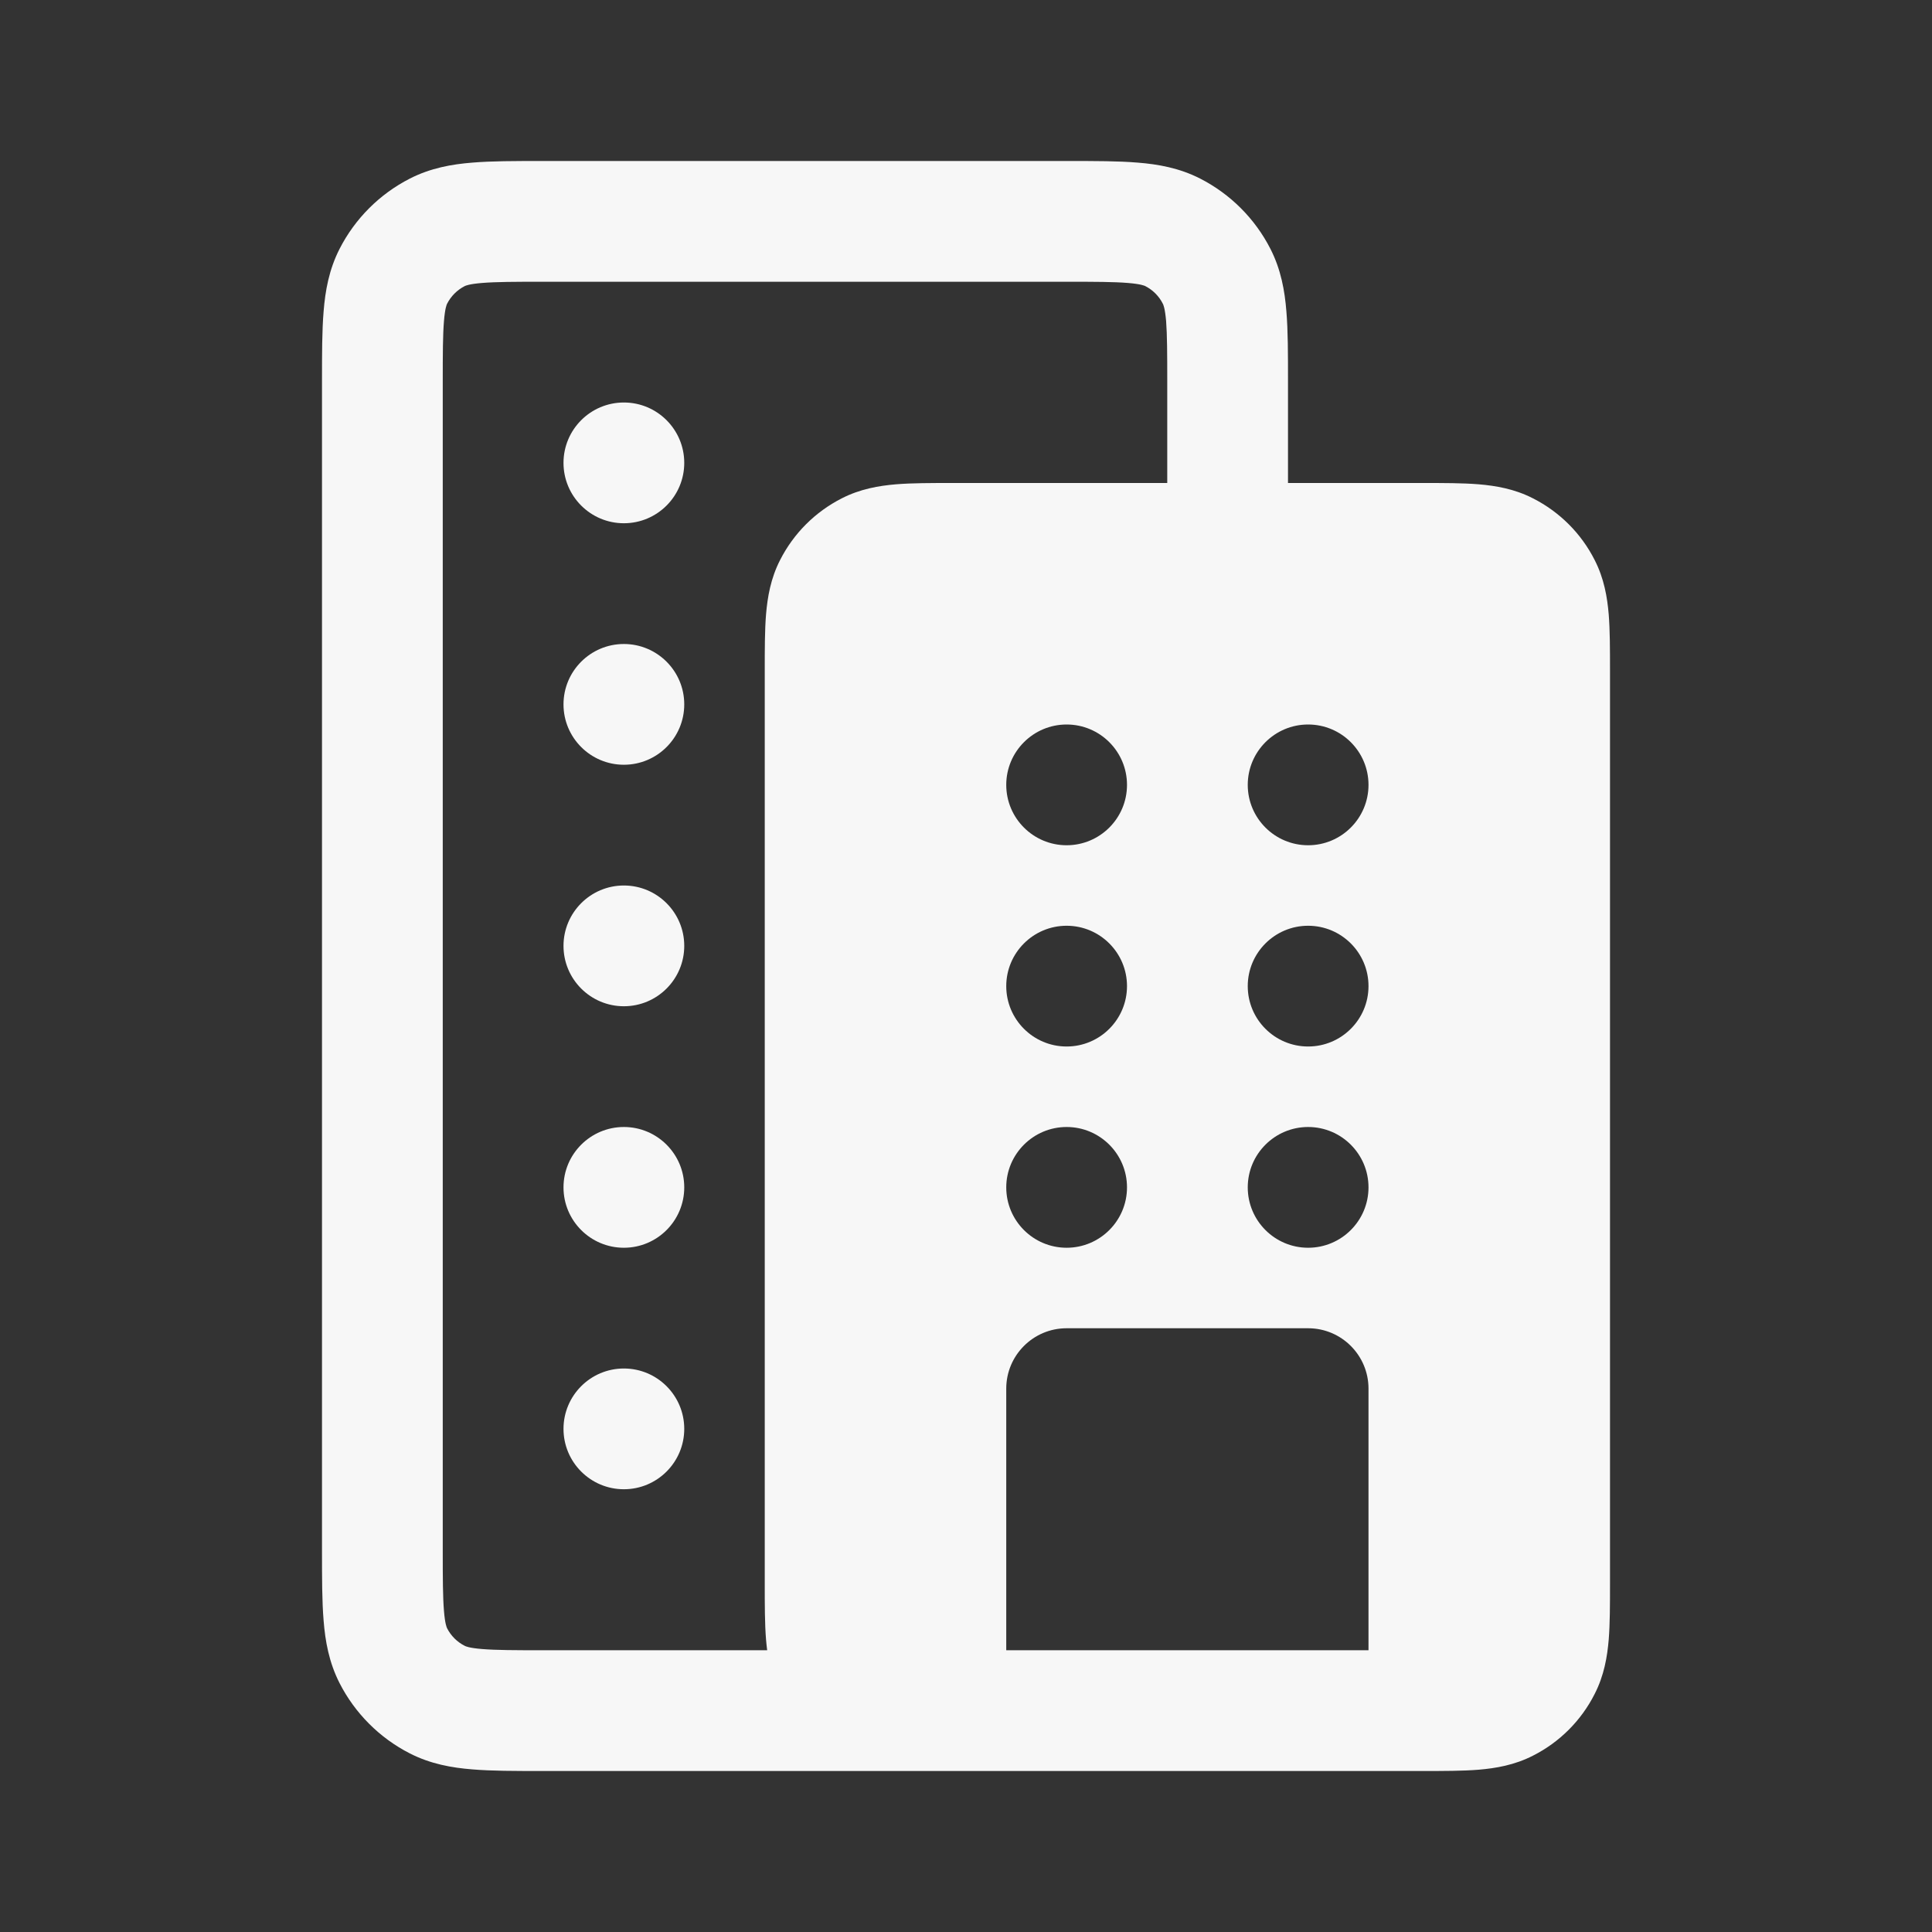 <svg width="24" height="24" viewBox="0 0 24 24" fill="none" xmlns="http://www.w3.org/2000/svg">
<rect x="0" y="0" width="24" height="24" fill="#333333" stroke="none"/>
<path d="M7 5.75C7 5.336 7.336 5 7.75 5C8.164 5 8.5 5.336 8.5 5.75C8.5 6.164 8.164 6.5 7.75 6.5C7.336 6.5 7 6.164 7 5.75Z" fill="white" fill-opacity="0.96"/>
<path d="M7 8.75C7 8.336 7.336 8 7.75 8C8.164 8 8.5 8.336 8.5 8.75C8.5 9.164 8.164 9.5 7.75 9.5C7.336 9.5 7 9.164 7 8.75Z" fill="white" fill-opacity="0.96"/>
<path d="M7.75 11C7.336 11 7 11.336 7 11.75C7 12.164 7.336 12.5 7.75 12.5C8.164 12.5 8.5 12.164 8.5 11.75C8.5 11.336 8.164 11 7.75 11Z" fill="white" fill-opacity="0.96"/>
<path d="M7 14.75C7 14.336 7.336 14 7.75 14C8.164 14 8.5 14.336 8.5 14.75C8.5 15.164 8.164 15.5 7.75 15.5C7.336 15.5 7 15.164 7 14.75Z" fill="white" fill-opacity="0.96"/>
<path d="M7.75 17C7.336 17 7 17.336 7 17.75C7 18.164 7.336 18.5 7.75 18.5C8.164 18.5 8.5 18.164 8.5 17.75C8.5 17.336 8.164 17 7.75 17Z" fill="white" fill-opacity="0.96"/>
<path fill-rule="evenodd" clip-rule="evenodd" d="M6.722 2H13.278C13.604 2 13.893 2 14.132 2.02C14.387 2.04 14.651 2.087 14.908 2.218C15.284 2.41 15.59 2.716 15.782 3.092C15.913 3.349 15.96 3.613 15.98 3.868C16 4.107 16 4.396 16 4.722V6H17.676C17.934 6 18.17 6 18.368 6.016C18.581 6.034 18.814 6.073 19.044 6.191C19.374 6.359 19.642 6.626 19.809 6.956C19.927 7.186 19.966 7.419 19.984 7.632C20 7.83 20 8.066 20 8.324V19.676C20 19.934 20 20.17 19.984 20.368C19.966 20.581 19.927 20.814 19.809 21.044C19.642 21.374 19.374 21.642 19.044 21.809C18.814 21.927 18.581 21.966 18.368 21.984C18.17 22 17.934 22 17.676 22H11.824C11.803 22 11.783 22 11.762 22H6.722C6.396 22 6.107 22 5.868 21.98C5.613 21.96 5.349 21.913 5.092 21.782C4.716 21.59 4.41 21.284 4.218 20.908C4.087 20.651 4.04 20.387 4.02 20.132C4 19.893 4 19.604 4 19.278V4.722C4 4.396 4 4.107 4.02 3.868C4.04 3.613 4.087 3.349 4.218 3.092C4.41 2.716 4.716 2.41 5.092 2.218C5.349 2.087 5.613 2.04 5.868 2.02C6.107 2 6.396 2 6.722 2ZM9.53 20.5C9.524 20.455 9.52 20.411 9.516 20.368C9.5 20.17 9.5 19.934 9.5 19.676V8.324C9.5 8.066 9.5 7.83 9.516 7.632C9.534 7.419 9.573 7.186 9.691 6.956C9.859 6.626 10.126 6.359 10.456 6.191C10.686 6.073 10.919 6.034 11.132 6.016C11.33 6 11.566 6 11.824 6L14.5 6V4.75C14.5 4.388 14.499 4.161 14.486 3.99C14.472 3.828 14.451 3.783 14.445 3.773C14.398 3.679 14.321 3.602 14.227 3.554C14.217 3.549 14.172 3.528 14.01 3.515C13.839 3.501 13.612 3.5 13.25 3.5H6.75C6.388 3.5 6.161 3.501 5.99 3.515C5.828 3.528 5.783 3.549 5.773 3.554C5.679 3.602 5.602 3.679 5.554 3.773C5.549 3.783 5.528 3.828 5.515 3.99C5.501 4.161 5.5 4.388 5.5 4.75V19.25C5.5 19.612 5.501 19.839 5.515 20.01C5.528 20.172 5.549 20.217 5.554 20.227C5.602 20.321 5.679 20.398 5.773 20.445C5.783 20.451 5.828 20.472 5.99 20.485C6.161 20.499 6.388 20.5 6.75 20.5H9.53ZM12.5 9.75C12.5 9.336 12.836 9 13.25 9C13.664 9 14 9.336 14 9.75C14 10.164 13.664 10.5 13.25 10.5C12.836 10.5 12.5 10.164 12.5 9.75ZM12.5 12.25C12.5 11.836 12.836 11.5 13.25 11.5C13.664 11.5 14 11.836 14 12.25C14 12.664 13.664 13 13.25 13C12.836 13 12.5 12.664 12.5 12.25ZM13.25 14C12.836 14 12.5 14.336 12.5 14.75C12.5 15.164 12.836 15.5 13.25 15.5C13.664 15.5 14 15.164 14 14.75C14 14.336 13.664 14 13.25 14ZM15.5 9.75C15.5 9.336 15.836 9 16.25 9C16.664 9 17 9.336 17 9.75C17 10.164 16.664 10.5 16.25 10.5C15.836 10.5 15.5 10.164 15.5 9.75ZM16.25 11.5C15.836 11.5 15.5 11.836 15.5 12.25C15.5 12.664 15.836 13 16.25 13C16.664 13 17 12.664 17 12.25C17 11.836 16.664 11.5 16.25 11.5ZM15.5 14.75C15.5 14.336 15.836 14 16.25 14C16.664 14 17 14.336 17 14.75C17 15.164 16.664 15.5 16.25 15.5C15.836 15.5 15.5 15.164 15.5 14.75ZM13.25 16.5C12.836 16.5 12.5 16.836 12.5 17.25V20.5H17V17.25C17 16.836 16.664 16.5 16.25 16.5H13.25Z" fill="white" fill-opacity="0.96"/>
</svg>
